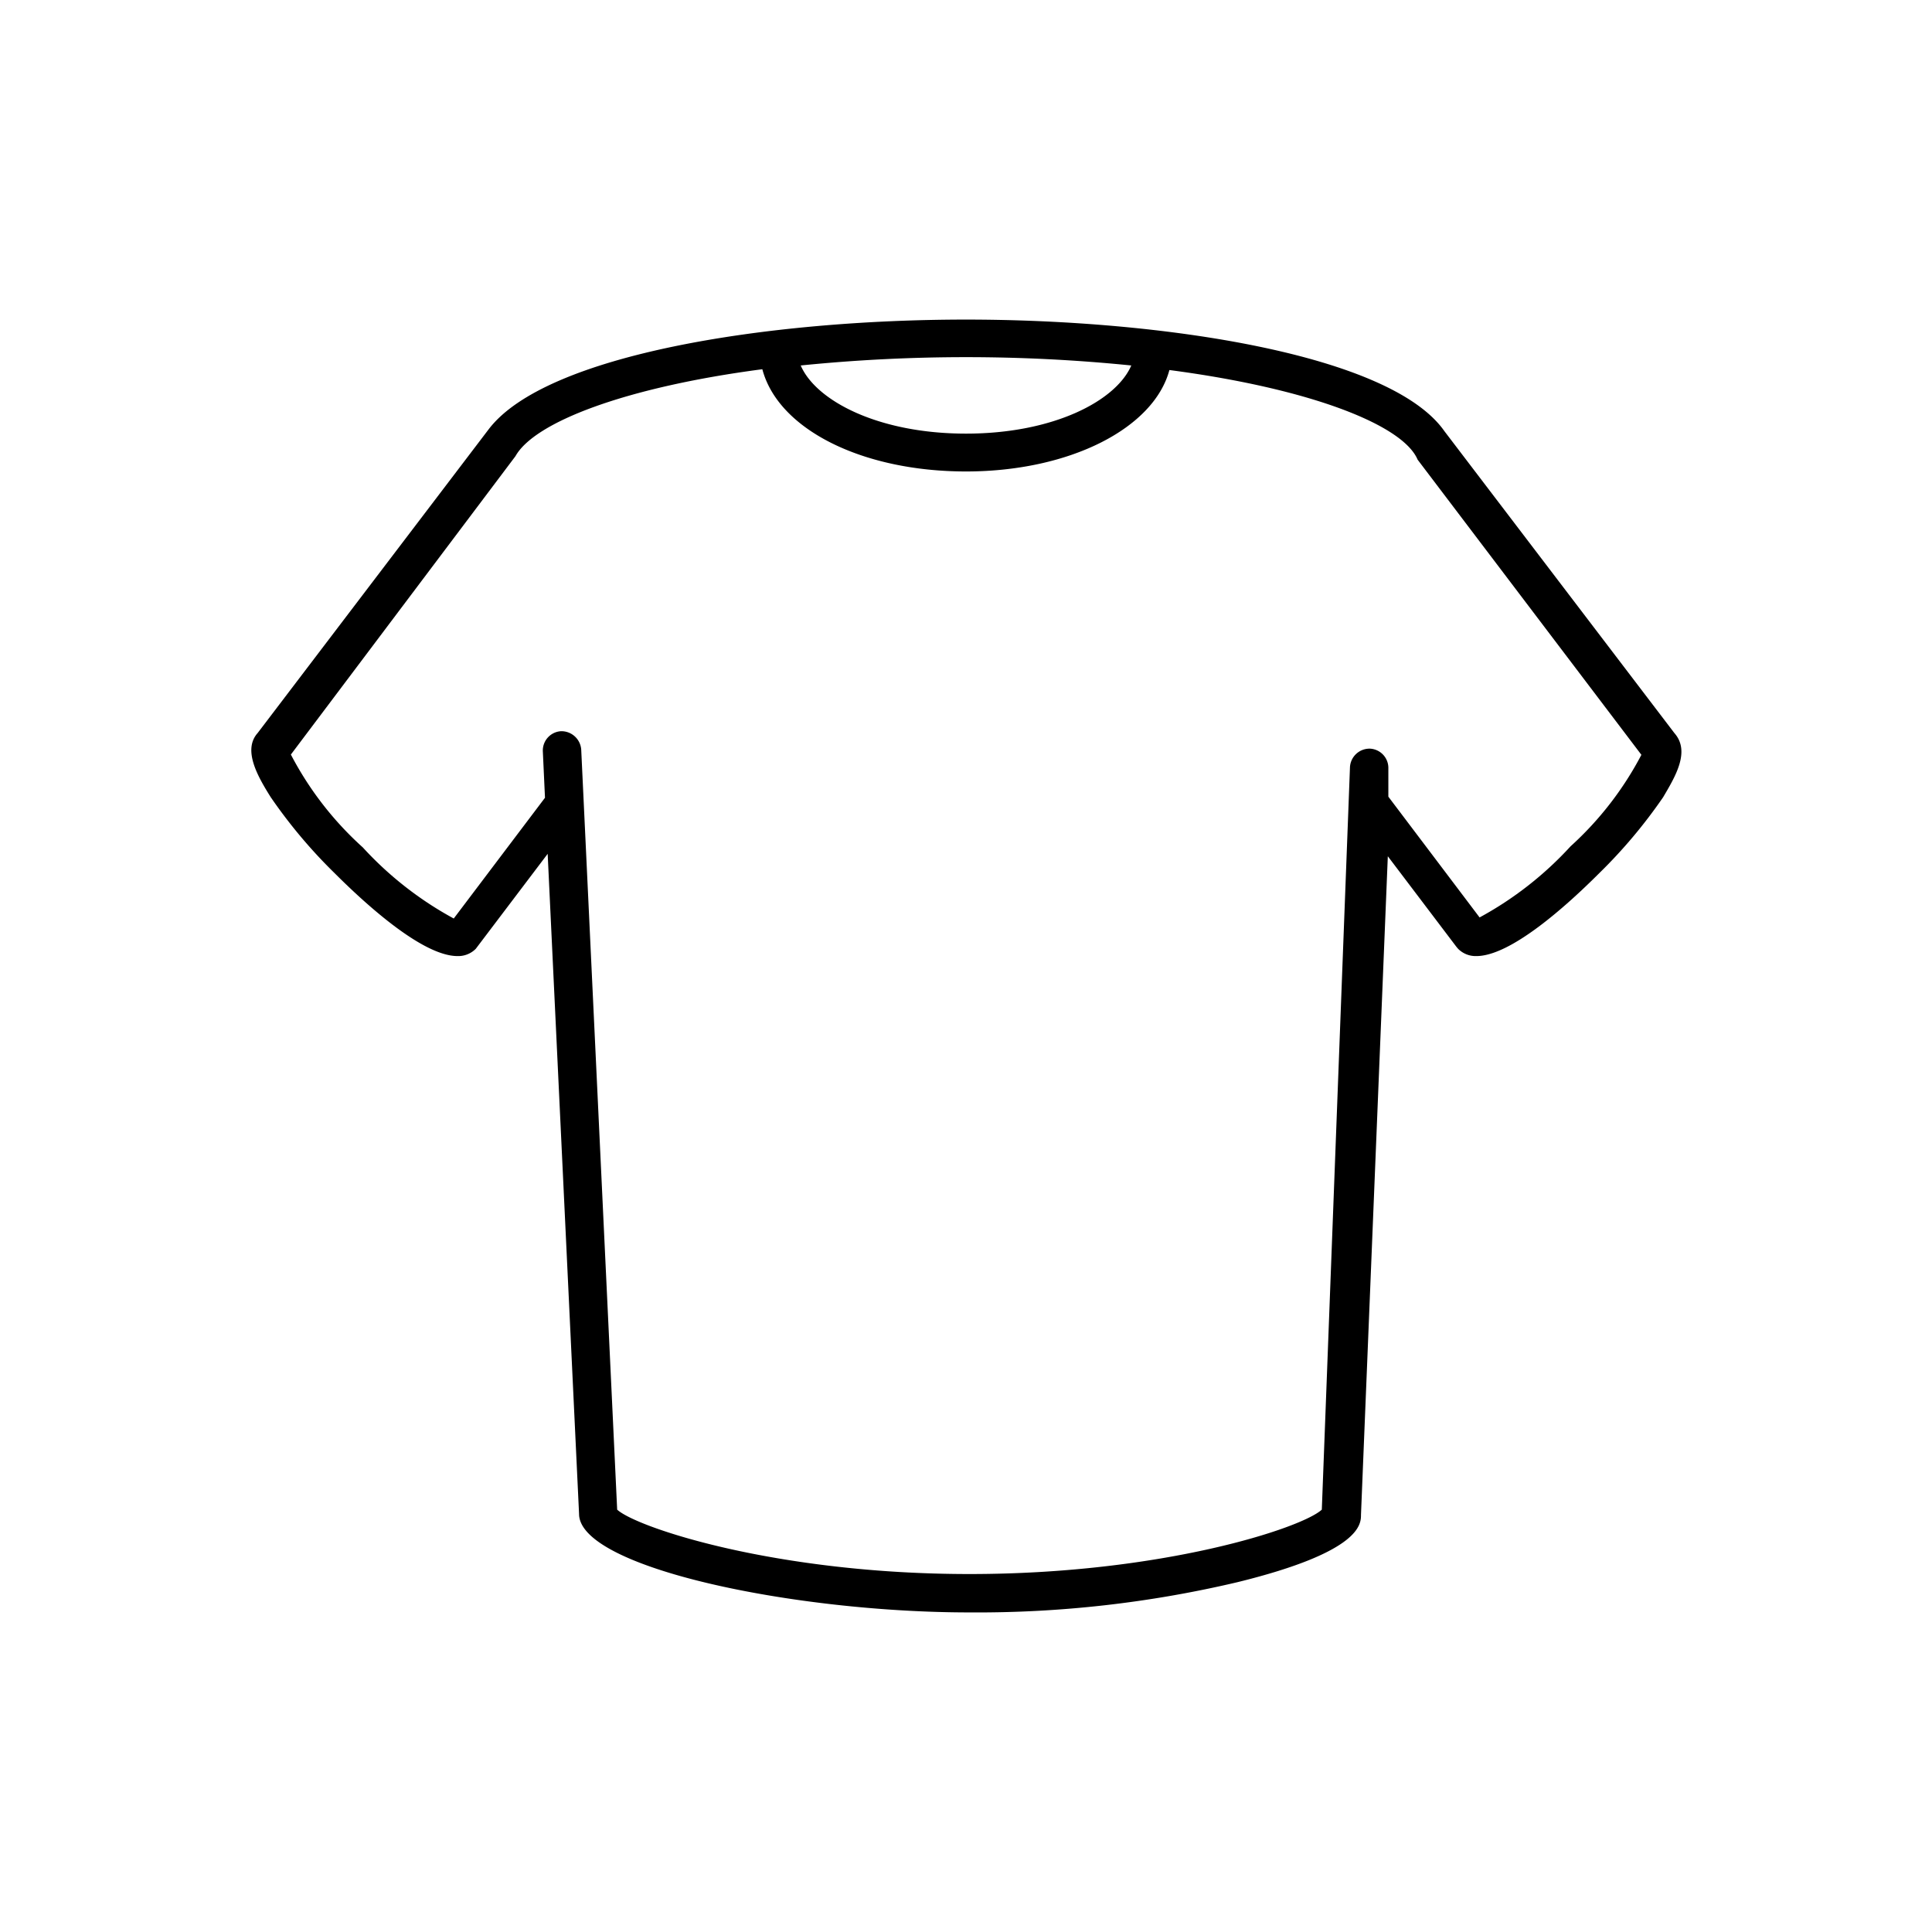 <svg data-name="Layer 1" xmlns="http://www.w3.org/2000/svg" viewBox="0 0 72 72"><path d="M62.4 27.32l-8.57-11.25c-2-2.86-10.47-4.16-17.83-4.16S20.34 13.2 18.21 16L9.6 27.32c-.56.63 0 1.61.49 2.39a19 19 0 0 0 2.38 2.83c1.25 1.25 3.31 3.09 4.58 3.09a.92.92 0 0 0 .68-.27l2.68-3.54 1.17 24.6c0 2 8 3.67 14.55 3.67a42.19 42.19 0 0 0 10-1.13c4.59-1.13 4.59-2.16 4.59-2.51l1-24.54 2.56 3.38.06.07a.92.92 0 0 0 .68.27c1.27 0 3.33-1.84 4.58-3.09a19 19 0 0 0 2.38-2.83c.46-.78 1.02-1.71.42-2.39zm-20.24-13.7c-.57 1.32-2.9 2.54-6.16 2.54s-5.59-1.22-6.16-2.54a61.36 61.36 0 0 1 12.32 0zm16.37 17.92a13 13 0 0 1-3.39 2.65l-3.4-4.5v-1.05a.72.72 0 0 0-.69-.74.73.73 0 0 0-.74.68l-1.05 27.68c-.73.68-5.93 2.4-13.13 2.4s-12.4-1.73-13.13-2.4l-1.34-28.33a.74.74 0 0 0-.75-.68.72.72 0 0 0-.68.75l.08 1.73-3.4 4.5a13 13 0 0 1-3.39-2.65 12.31 12.31 0 0 1-2.68-3.46L19.21 17c.71-1.27 4.1-2.57 9.2-3.24C29 16 32.13 17.57 36 17.57s7-1.61 7.58-3.78c5.26.69 8.71 2.05 9.25 3.34l8.34 11a12.31 12.31 0 0 1-2.64 3.41z"/></svg>